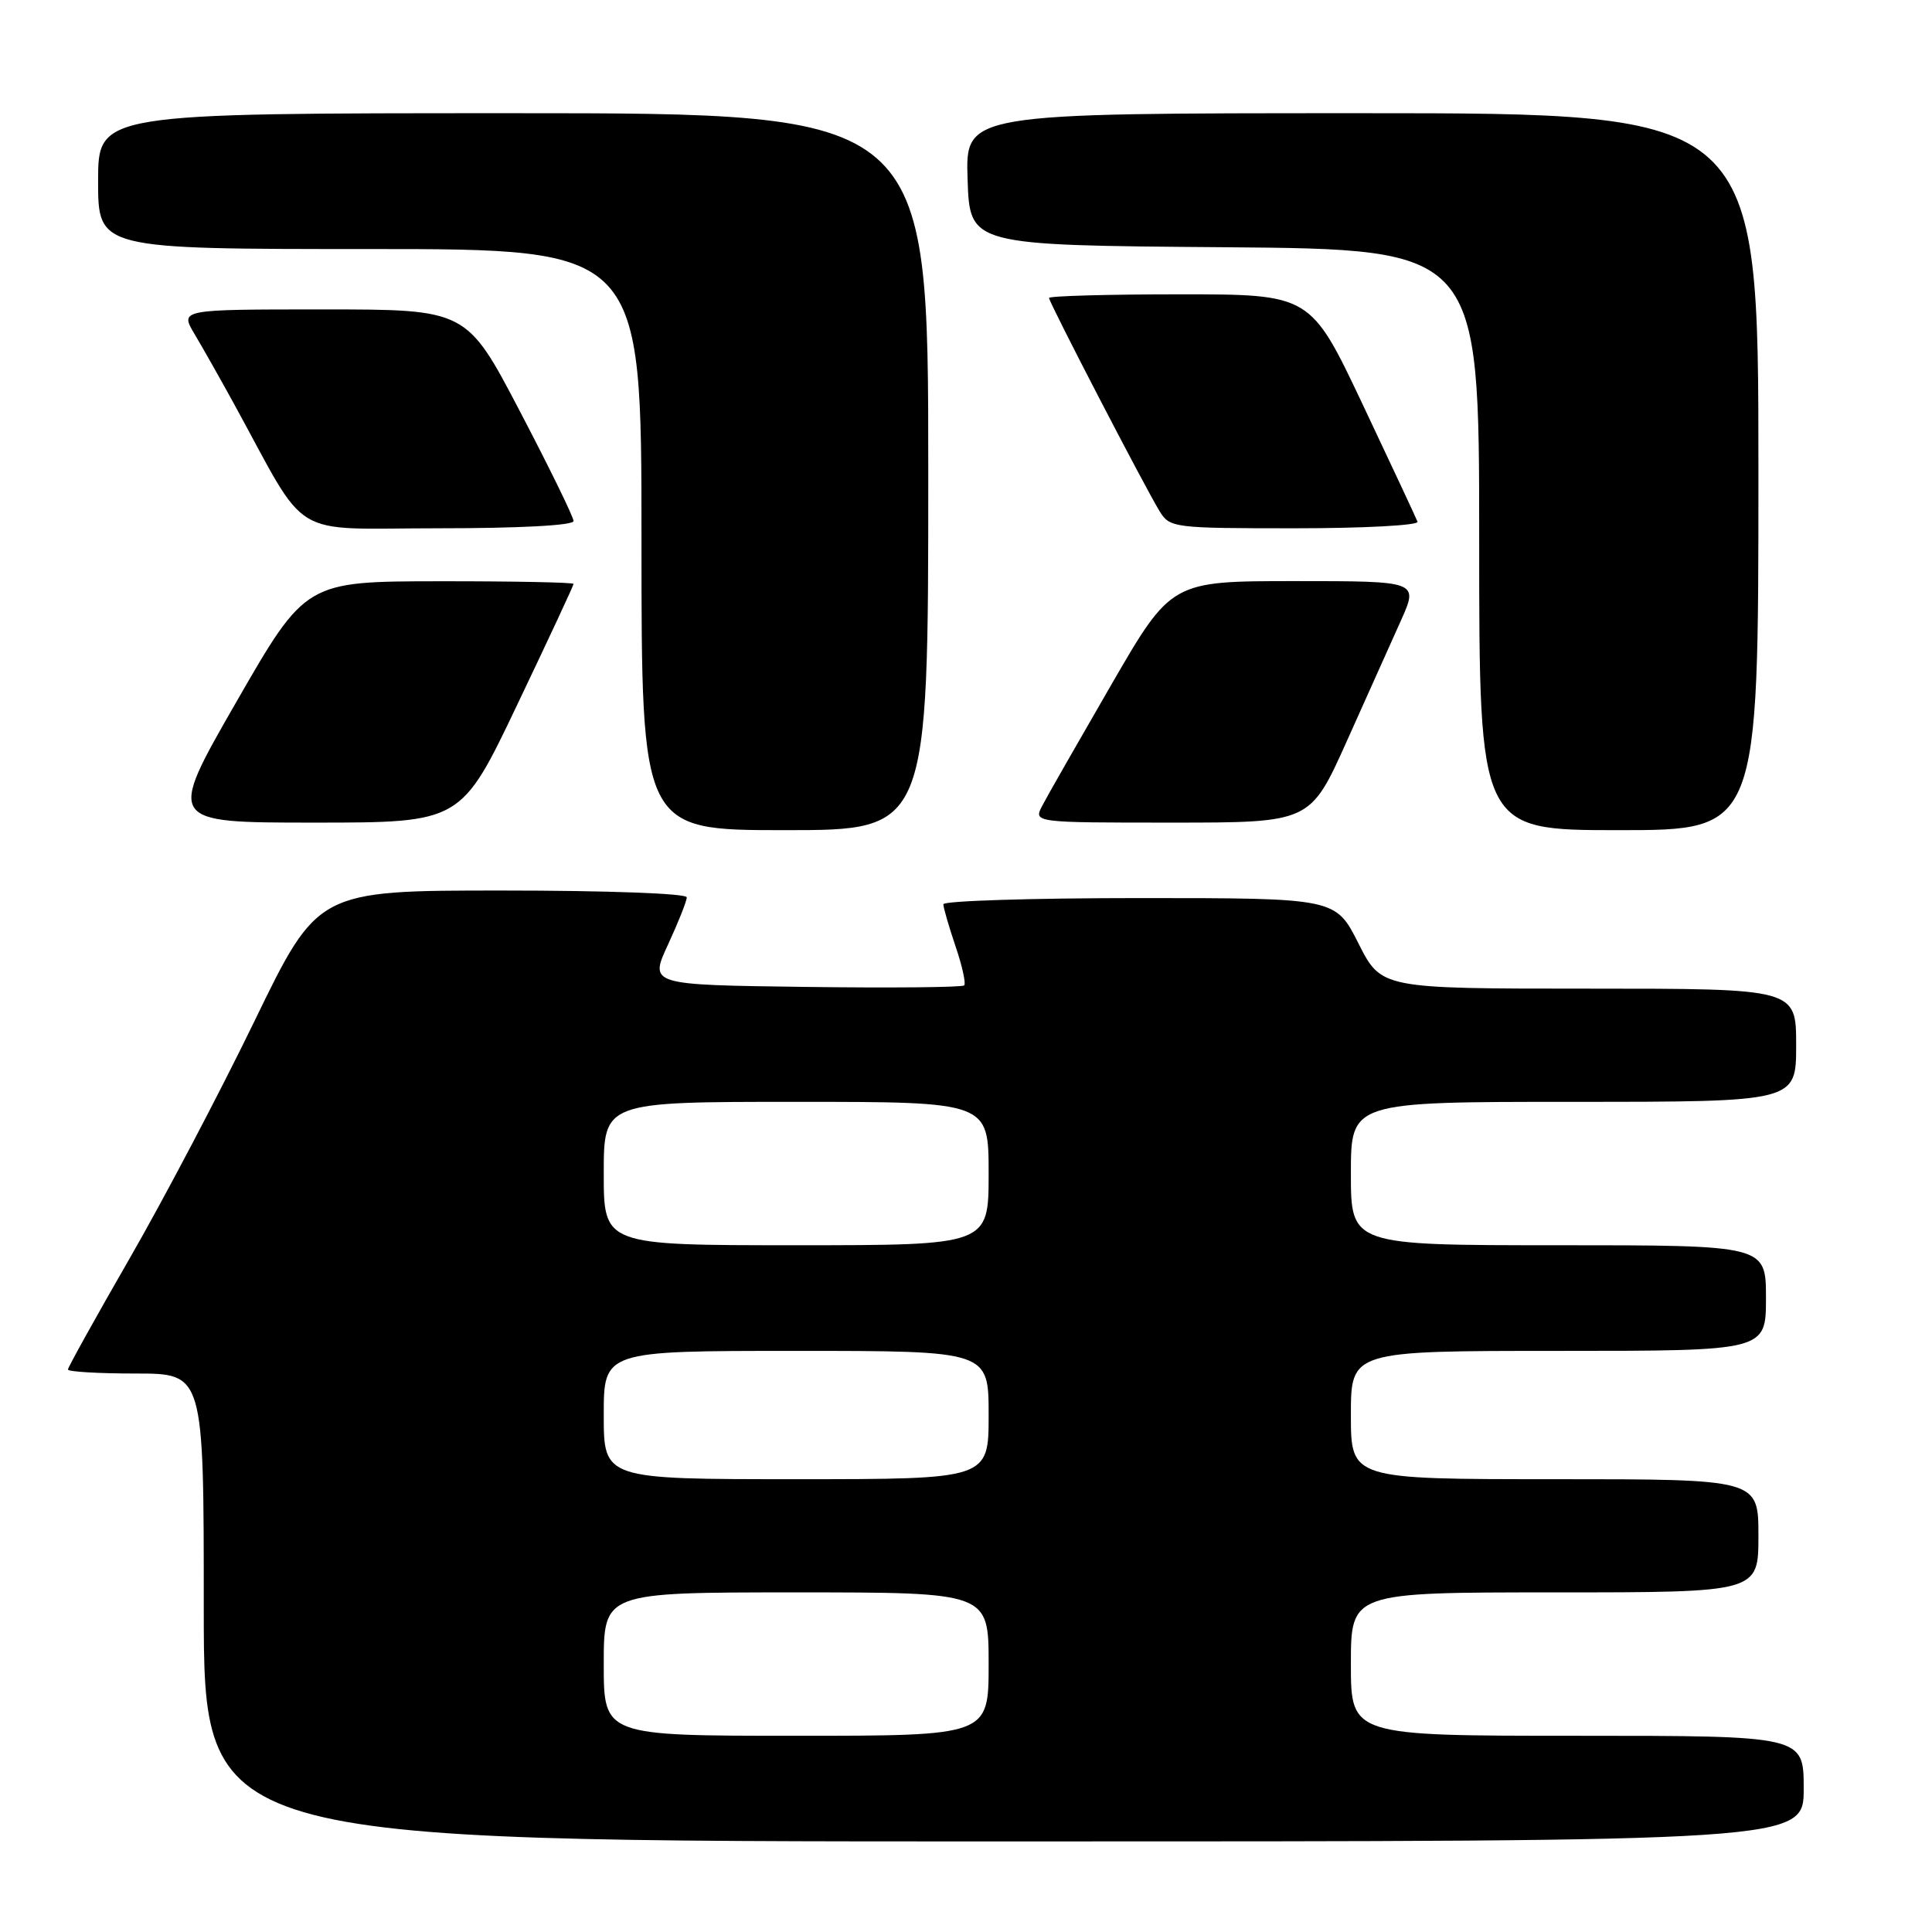 <?xml version="1.0" encoding="UTF-8" standalone="no"?>
<!DOCTYPE svg PUBLIC "-//W3C//DTD SVG 1.1//EN" "http://www.w3.org/Graphics/SVG/1.1/DTD/svg11.dtd" >
<svg xmlns="http://www.w3.org/2000/svg" xmlns:xlink="http://www.w3.org/1999/xlink" version="1.1" viewBox="0 0 256 256">
 <g >
 <path fill="currentColor"
d=" M 239.00 237.00 C 239.00 230.00 239.00 230.00 209.00 230.00 C 179.00 230.00 179.00 230.00 179.00 220.50 C 179.00 211.00 179.00 211.00 206.00 211.00 C 233.00 211.00 233.00 211.00 233.00 203.50 C 233.00 196.00 233.00 196.00 206.00 196.00 C 179.00 196.00 179.00 196.00 179.00 187.50 C 179.00 179.00 179.00 179.00 206.50 179.00 C 234.00 179.00 234.00 179.00 234.00 172.00 C 234.00 165.00 234.00 165.00 206.50 165.00 C 179.00 165.00 179.00 165.00 179.00 155.50 C 179.00 146.00 179.00 146.00 208.50 146.00 C 238.00 146.00 238.00 146.00 238.00 138.50 C 238.00 131.00 238.00 131.00 210.51 131.00 C 183.03 131.00 183.03 131.00 180.00 125.00 C 176.97 119.00 176.97 119.00 150.99 119.00 C 136.69 119.00 125.00 119.37 125.00 119.82 C 125.00 120.27 125.73 122.77 126.61 125.38 C 127.50 127.98 128.01 130.32 127.76 130.57 C 127.50 130.83 118.01 130.92 106.67 130.77 C 86.04 130.50 86.04 130.50 88.52 125.15 C 89.88 122.21 91.00 119.40 91.00 118.90 C 91.00 118.39 80.39 118.00 66.56 118.00 C 42.11 118.00 42.11 118.00 33.73 135.28 C 29.12 144.79 21.67 158.95 17.17 166.76 C 12.68 174.56 9.00 181.19 9.00 181.47 C 9.00 181.76 13.05 182.00 18.00 182.00 C 27.00 182.00 27.00 182.00 27.00 213.00 C 27.00 244.00 27.00 244.00 133.00 244.00 C 239.00 244.00 239.00 244.00 239.00 237.00 Z  M 123.00 62.50 C 123.00 15.00 123.00 15.00 68.00 15.00 C 13.00 15.00 13.00 15.00 13.00 24.00 C 13.00 33.00 13.00 33.00 49.00 33.00 C 85.00 33.00 85.00 33.00 85.00 71.50 C 85.00 110.00 85.00 110.00 104.00 110.00 C 123.00 110.00 123.00 110.00 123.00 62.50 Z  M 233.00 62.50 C 233.00 15.00 233.00 15.00 180.46 15.00 C 127.92 15.00 127.92 15.00 128.21 23.75 C 128.50 32.50 128.50 32.50 162.25 32.76 C 196.00 33.03 196.00 33.03 196.00 71.51 C 196.00 110.00 196.00 110.00 214.50 110.00 C 233.00 110.00 233.00 110.00 233.00 62.50 Z  M 68.54 93.37 C 72.64 84.78 76.00 77.58 76.00 77.37 C 76.00 77.17 68.01 77.01 58.25 77.02 C 40.50 77.04 40.50 77.04 31.31 93.02 C 22.13 109.00 22.13 109.00 41.61 109.00 C 61.09 109.00 61.09 109.00 68.54 93.37 Z  M 178.44 98.25 C 181.09 92.34 184.32 85.14 185.62 82.25 C 187.97 77.00 187.97 77.00 171.59 77.00 C 155.20 77.00 155.20 77.00 147.24 90.75 C 142.87 98.31 138.75 105.51 138.11 106.75 C 136.93 109.00 136.93 109.00 155.27 109.00 C 173.61 109.00 173.61 109.00 178.44 98.25 Z  M 76.00 69.04 C 76.00 68.52 72.81 61.99 68.91 54.54 C 61.83 41.00 61.83 41.00 42.83 41.00 C 23.84 41.00 23.84 41.00 25.77 44.25 C 26.84 46.04 29.19 50.20 31.00 53.50 C 41.07 71.87 38.00 70.00 58.07 70.00 C 68.82 70.00 76.00 69.62 76.00 69.04 Z  M 187.83 69.13 C 187.65 68.66 184.39 61.68 180.58 53.63 C 173.66 39.00 173.66 39.00 156.33 39.00 C 146.80 39.00 139.00 39.22 139.00 39.48 C 139.00 40.07 151.72 64.60 153.66 67.75 C 155.01 69.94 155.51 70.00 171.61 70.00 C 180.71 70.00 188.02 69.61 187.83 69.13 Z  M 80.00 220.50 C 80.00 211.00 80.00 211.00 105.50 211.00 C 131.00 211.00 131.00 211.00 131.00 220.50 C 131.00 230.00 131.00 230.00 105.50 230.00 C 80.00 230.00 80.00 230.00 80.00 220.50 Z  M 80.00 187.50 C 80.00 179.00 80.00 179.00 105.50 179.00 C 131.00 179.00 131.00 179.00 131.00 187.50 C 131.00 196.00 131.00 196.00 105.50 196.00 C 80.00 196.00 80.00 196.00 80.00 187.50 Z  M 80.00 155.50 C 80.00 146.00 80.00 146.00 105.50 146.00 C 131.00 146.00 131.00 146.00 131.00 155.50 C 131.00 165.00 131.00 165.00 105.50 165.00 C 80.00 165.00 80.00 165.00 80.00 155.50 Z "/>
</g>
</svg>